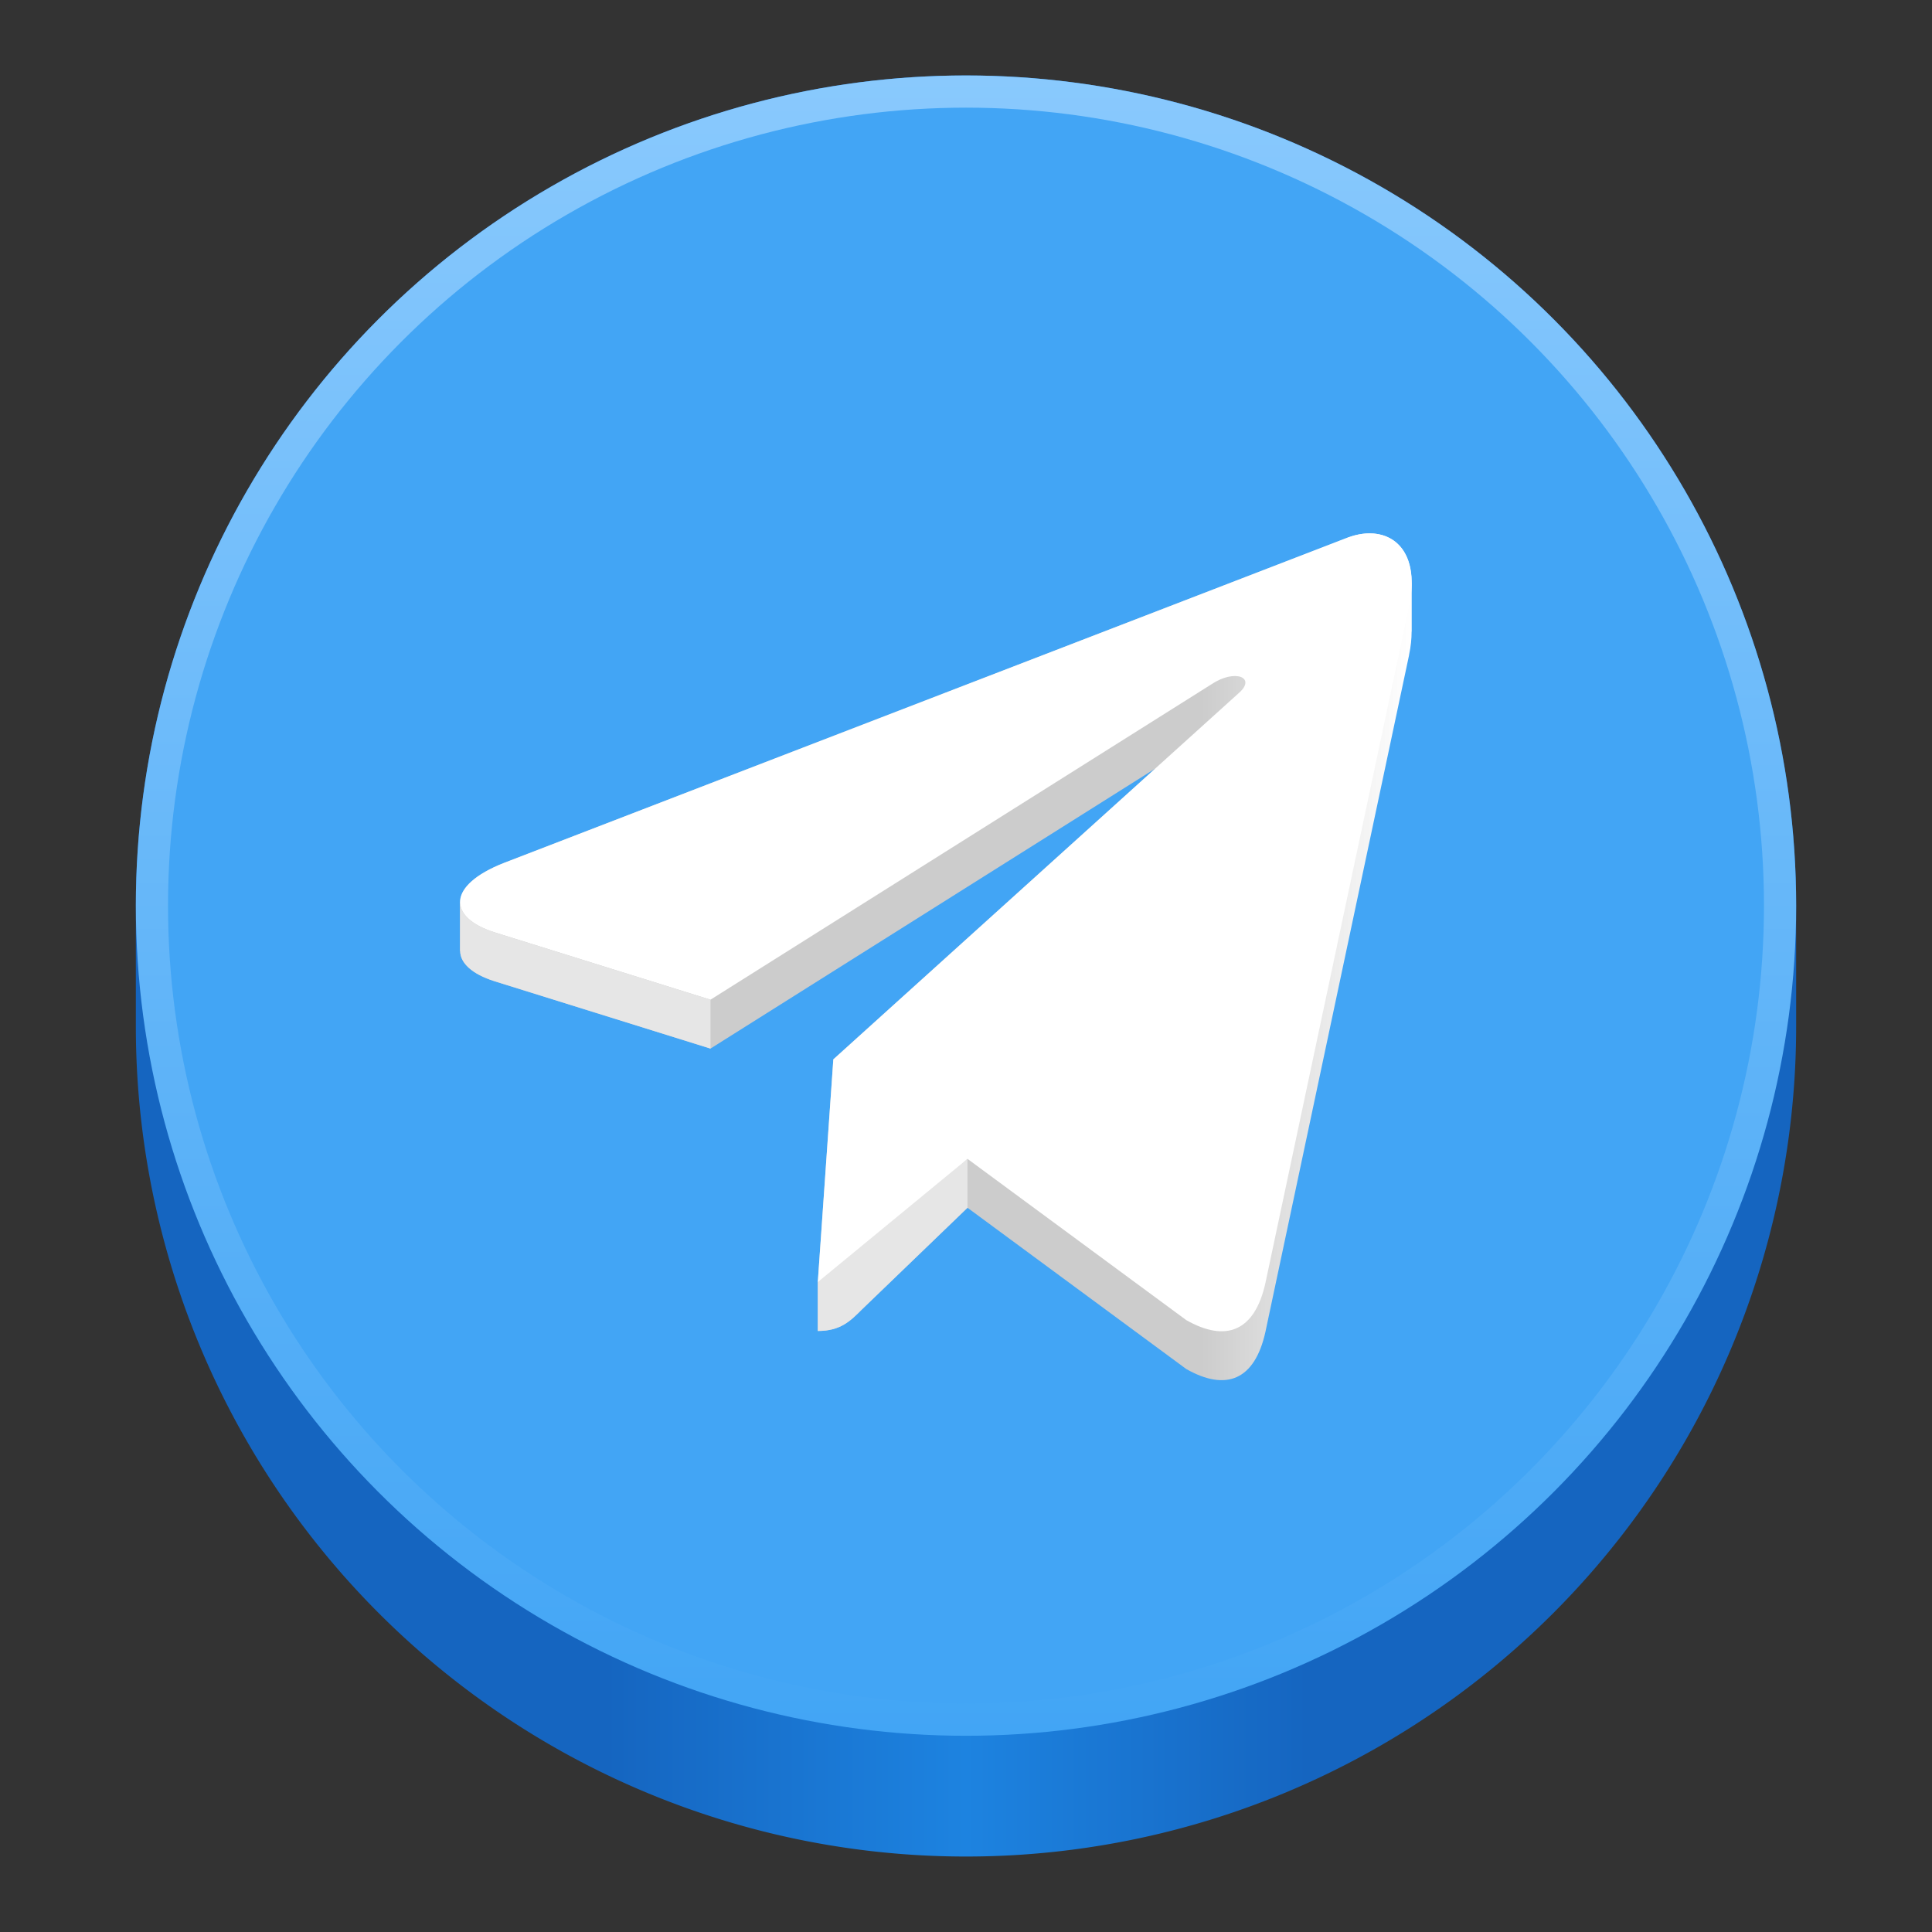 <?xml version="1.0" encoding="UTF-8" standalone="no"?>
<!-- Created with Inkscape (http://www.inkscape.org/) -->

<svg
   width="128"
   height="128"
   viewBox="0 0 128 128"
   version="1.1"
   id="svg5"
   inkscape:version="1.2.2 (b0a8486541, 2022-12-01)"
   sodipodi:docname="org.telegram.desktop.svg"
   xmlns:inkscape="http://www.inkscape.org/namespaces/inkscape"
   xmlns:sodipodi="http://sodipodi.sourceforge.net/DTD/sodipodi-0.dtd"
   xmlns:xlink="http://www.w3.org/1999/xlink"
   xmlns="http://www.w3.org/2000/svg"
   xmlns:svg="http://www.w3.org/2000/svg">
  <rect x="0" y="0" width="128" height="128" fill="#333333" stroke="none"/>
  <sodipodi:namedview
     id="namedview7"
     pagecolor="#ffffff"
     bordercolor="#666666"
     borderopacity="1"
     inkscape:pageshadow="2"
     inkscape:pageopacity="0.0"
     inkscape:pagecheckerboard="true"
     inkscape:document-units="px"
     showgrid="false"
     inkscape:showpageshadow="false"
     showborder="true"
     inkscape:snap-page="true"
     inkscape:zoom="2.2326994"
     inkscape:cx="158.55247"
     inkscape:cy="67.183249"
     inkscape:window-width="1366"
     inkscape:window-height="731"
     inkscape:window-x="0"
     inkscape:window-y="0"
     inkscape:window-maximized="1"
     inkscape:current-layer="layer2"
     inkscape:snap-bbox="true"
     inkscape:snap-bbox-midpoints="true"
     inkscape:snap-bbox-edge-midpoints="true"
     inkscape:bbox-nodes="true"
     inkscape:bbox-paths="true"
     inkscape:snap-intersection-paths="true"
     inkscape:object-paths="true"
     inkscape:snap-smooth-nodes="true"
     inkscape:snap-midpoints="true"
     inkscape:deskcolor="#d1d1d1" />
  <defs
     id="defs2">
    <linearGradient
       inkscape:collect="always"
       id="linearGradient408">
      <stop
         style="stop-color:#42a5f5;stop-opacity:1;"
         offset="0"
         id="stop404" />
      <stop
         style="stop-color:#89c9fd;stop-opacity:1;"
         offset="1"
         id="stop406" />
    </linearGradient>
    <linearGradient
       inkscape:collect="always"
       id="linearGradient7939">
      <stop
         style="stop-color:#1565c0;stop-opacity:1"
         offset="0"
         id="stop7935" />
      <stop
         style="stop-color:#1565c0;stop-opacity:1"
         offset="0.283"
         id="stop8493" />
      <stop
         style="stop-color:#1d83e0;stop-opacity:1"
         offset="0.5"
         id="stop8233" />
      <stop
         style="stop-color:#1565c0;stop-opacity:1"
         offset="0.706"
         id="stop8751" />
      <stop
         style="stop-color:#1565c0;stop-opacity:1"
         offset="1"
         id="stop7937" />
    </linearGradient>
    <linearGradient
       y2="236"
       x2="96"
       y1="236"
       x1="32"
       gradientTransform="translate(604.817,170.586)"
       gradientUnits="userSpaceOnUse"
       id="linearGradient1099"
       xlink:href="#linearGradient1036" />
    <linearGradient
       id="linearGradient1036">
      <stop
         id="stop1032"
         offset="0"
         style="stop-color:#d5d3cf;stop-opacity:1;" />
      <stop
         id="stop1034"
         offset="1"
         style="stop-color:#f6f5f4;stop-opacity:1" />
    </linearGradient>
    <radialGradient
       r="32"
       fy="-76"
       fx="-244"
       cy="-76"
       cx="-244"
       gradientTransform="matrix(0.883,0,0,0.883,-460.35,463.12)"
       gradientUnits="userSpaceOnUse"
       id="radialGradient1103"
       xlink:href="#linearGradient1069" />
    <linearGradient
       id="linearGradient1069">
      <stop
         id="stop1065"
         offset="0"
         style="stop-color:#d5d3cf;stop-opacity:1" />
      <stop
         id="stop1067-1"
         offset="1"
         style="stop-color:#949390;stop-opacity:1" />
    </linearGradient>
    <linearGradient
       gradientUnits="userSpaceOnUse"
       y2="232"
       x2="64"
       y1="262.5"
       x1="64"
       id="linearGradient1027"
       xlink:href="#linearGradient1025"
       gradientTransform="translate(-470.586,432.817)" />
    <linearGradient
       id="linearGradient1025">
      <stop
         id="stop1021"
         offset="0"
         style="stop-color:#9a9996;stop-opacity:1" />
      <stop
         id="stop1023"
         offset="1"
         style="stop-color:#77767b;stop-opacity:1" />
    </linearGradient>
    <inkscape:path-effect
       effect="spiro"
       id="path-effect35304-9"
       is_visible="true" />
    <clipPath
       clipPathUnits="userSpaceOnUse"
       id="clipPath1609-7">
      <path
         sodipodi:nodetypes="cccccc"
         inkscape:connector-curvature="0"
         id="path1611-5"
         d="m 252,116 28,-28 v -8 h -36 v 36 z"
         style="fill:#e74747;stroke:none;stroke-width:0.25px;stroke-linecap:butt;stroke-linejoin:miter;stroke-opacity:1" />
    </clipPath>
    <radialGradient
       r="32"
       fy="-76"
       fx="-244"
       cy="-76"
       cx="-244"
       gradientTransform="matrix(0.883,0,0,0.883,-460.35,463.12)"
       gradientUnits="userSpaceOnUse"
       id="radialGradient1103-5"
       xlink:href="#linearGradient1069" />
    <inkscape:path-effect
       effect="spiro"
       id="path-effect35304-9-2"
       is_visible="true" />
    <clipPath
       clipPathUnits="userSpaceOnUse"
       id="clipPath1609-7-7">
      <path
         sodipodi:nodetypes="cccccc"
         inkscape:connector-curvature="0"
         id="path1611-5-0"
         d="m 252,116 28,-28 v -8 h -36 v 36 z"
         style="fill:#e74747;stroke:none;stroke-width:0.25px;stroke-linecap:butt;stroke-linejoin:miter;stroke-opacity:1" />
    </clipPath>
    <clipPath
       clipPathUnits="userSpaceOnUse"
       id="clipPath744">
      <rect
         style="fill:#1e88e5;fill-opacity:1;stroke-width:0.265"
         id="rect746"
         width="541.867"
         height="541.867"
         x="0"
         y="1.5987212e-14"
         rx="79.375"
         ry="79.375" />
    </clipPath>
    <clipPath
       clipPathUnits="userSpaceOnUse"
       id="clipPath62">
      <rect
         style="fill:#1e88e5;fill-opacity:1;stroke-width:0.265"
         id="rect64"
         width="541.867"
         height="541.867"
         x="2.2507105e-05"
         y="-0.422"
         rx="79.375"
         ry="79.375" />
    </clipPath>
    <radialGradient
       r="32"
       fy="-76"
       fx="-244"
       cy="-76"
       cx="-244"
       gradientTransform="matrix(0.883,0,0,0.883,-460.35,463.12)"
       gradientUnits="userSpaceOnUse"
       id="radialGradient1103-6"
       xlink:href="#linearGradient1069" />
    <inkscape:path-effect
       effect="spiro"
       id="path-effect35304-9-20"
       is_visible="true" />
    <clipPath
       clipPathUnits="userSpaceOnUse"
       id="clipPath1609-7-2">
      <path
         sodipodi:nodetypes="cccccc"
         inkscape:connector-curvature="0"
         id="path1611-5-3"
         d="m 252,116 28,-28 v -8 h -36 v 36 z"
         style="fill:#e74747;stroke:none;stroke-width:0.25px;stroke-linecap:butt;stroke-linejoin:miter;stroke-opacity:1" />
    </clipPath>
    <linearGradient
       inkscape:collect="always"
       xlink:href="#linearGradient7939"
       id="linearGradient7941"
       x1="9"
       y1="70"
       x2="119"
       y2="70"
       gradientUnits="userSpaceOnUse"
       gradientTransform="translate(0,-2)" />
    <linearGradient
       inkscape:collect="always"
       id="linearGradient156024">
      <stop
         style="stop-color:#cccccc;stop-opacity:1"
         offset="0"
         id="stop156020" />
      <stop
         style="stop-color:#cccccc;stop-opacity:1"
         offset="0.7"
         id="stop175546" />
      <stop
         style="stop-color:#ffffff;stop-opacity:1"
         offset="1"
         id="stop156022" />
    </linearGradient>
    <radialGradient
       r="32"
       fy="-76"
       fx="-244"
       cy="-76"
       cx="-244"
       gradientTransform="matrix(0.883,0,0,0.883,-460.35,463.12)"
       gradientUnits="userSpaceOnUse"
       id="radialGradient1103-56"
       xlink:href="#linearGradient1069" />
    <inkscape:path-effect
       effect="spiro"
       id="path-effect35304-9-7"
       is_visible="true" />
    <clipPath
       clipPathUnits="userSpaceOnUse"
       id="clipPath1609-7-0">
      <path
         sodipodi:nodetypes="cccccc"
         inkscape:connector-curvature="0"
         id="path1611-5-9"
         d="m 252,116 28,-28 v -8 h -36 v 36 z"
         style="fill:#e74747;stroke:none;stroke-width:0.25px;stroke-linecap:butt;stroke-linejoin:miter;stroke-opacity:1" />
    </clipPath>
    <clipPath
       clipPathUnits="userSpaceOnUse"
       id="clipPath744-3">
      <rect
         style="fill:#1e88e5;fill-opacity:1;stroke-width:0.265"
         id="rect746-6"
         width="541.867"
         height="541.867"
         x="0"
         y="1.5987212e-14"
         rx="79.375"
         ry="79.375" />
    </clipPath>
    <clipPath
       clipPathUnits="userSpaceOnUse"
       id="clipPath62-0">
      <rect
         style="fill:#1e88e5;fill-opacity:1;stroke-width:0.265"
         id="rect64-6"
         width="541.867"
         height="541.867"
         x="2.2507105e-05"
         y="-0.422"
         rx="79.375"
         ry="79.375" />
    </clipPath>
    <linearGradient
       inkscape:collect="always"
       xlink:href="#linearGradient156024"
       id="linearGradient156028"
       x1="45.564"
       y1="66"
       x2="102.92"
       y2="66"
       gradientUnits="userSpaceOnUse" />
    <linearGradient
       inkscape:collect="always"
       xlink:href="#linearGradient408"
       id="linearGradient410"
       x1="64"
       y1="115"
       x2="64"
       y2="5"
       gradientUnits="userSpaceOnUse" />
  </defs>
  <g
     inkscape:groupmode="layer"
     id="layer2"
     inkscape:label="Layer 1">
    <path
       id="circle1035"
       style="fill:url(#linearGradient7941);fill-opacity:1"
       d="M 64 5 A 55 55 0 0 0 9 60 L 9 68 A 55 55 0 0 0 64 123 A 55 55 0 0 0 119 68 L 119 60 A 55 55 0 0 0 64 5 z " />
    <circle
       style="fill:url(#linearGradient410);fill-opacity:1"
       id="path953"
       cx="64"
       cy="60"
       r="55" />
    <circle
       style="fill:#42a5f5;fill-opacity:1;stroke-width:0.961"
       id="circle342"
       cx="64"
       cy="60"
       r="52.868" />
    <g
       id="g953"
       transform="matrix(0.81,0,0,0.81,114.881,9.278)">
      <g
         id="g28177"
         transform="translate(-129.28,0.803)">
        <path
           id="path148362"
           style="fill:url(#linearGradient156028);stroke-width:6.63"
           d="m 99.473,31.369 c -0.55,5.59e-4 -1.136,0.109 -1.736,0.326 L 28.703,58.312 v -0.002 c -2.466,0.964 -3.611,2.138 -3.611,3.213 h -0.012 v 2 2 l 0.012,0.004 c 0.002,0.986 0.967,1.889 2.801,2.471 L 45.564,73.51 81.938,50.609 55.613,74.391 54.342,92.607 v 2 2 c 1.85,0 2.655,-0.805 3.609,-1.76 l 8.635,-8.318 17.898,13.193 c 3.264,1.85 5.598,0.895 6.469,-3.031 l 11.754,-55.377 -0.006,0.008 c 0.15,-0.702 0.211,-1.337 0.211,-1.916 0.003,-0.001 0.005,-0.003 0.008,-0.004 v -2 -2 l -0.008,-0.008 c -0.005,-2.662 -1.485,-4.027 -3.439,-4.025 z" />
        <path
           d="M 28.703,58.312 97.737,31.695 c 3.204,-1.158 6.002,0.782 4.964,5.626 l 0.006,-0.006 L 90.953,92.691 c -0.871,3.926 -3.204,4.881 -6.468,3.031 l -17.899,-13.192 -8.634,8.317 c -0.955,0.955 -1.76,1.76 -3.61,1.76 L 55.613,74.391 88.787,44.421 c 1.444,-1.271 -0.322,-1.987 -2.226,-0.722 L 45.565,69.511 27.892,63.998 c -3.836,-1.217 -3.92,-3.836 0.811,-5.686 z"
           fill="#ffffff"
           id="path938"
           style="stroke-width:6.63" />
      </g>
      <path
         id="path152835"
         style="fill:#e6e6e6;fill-opacity:1"
         d="m -104.2,62.326 v 2 2 l 0.012,0.004 c 0.002,0.986 0.967,1.889 2.801,2.471 l 17.672,5.512 v -4 l -17.672,-5.512 c -1.837,-0.583 -2.801,-1.487 -2.801,-2.475 z" />
      <path
         id="path155887"
         style="fill:#e6e6e6;fill-opacity:1"
         d="m -62.694,83.332 -12.244,10.078 v 2 2 c 1.85,0 2.655,-0.805 3.609,-1.76 l 8.635,-8.318 z" />
    </g>
  </g>
</svg>
